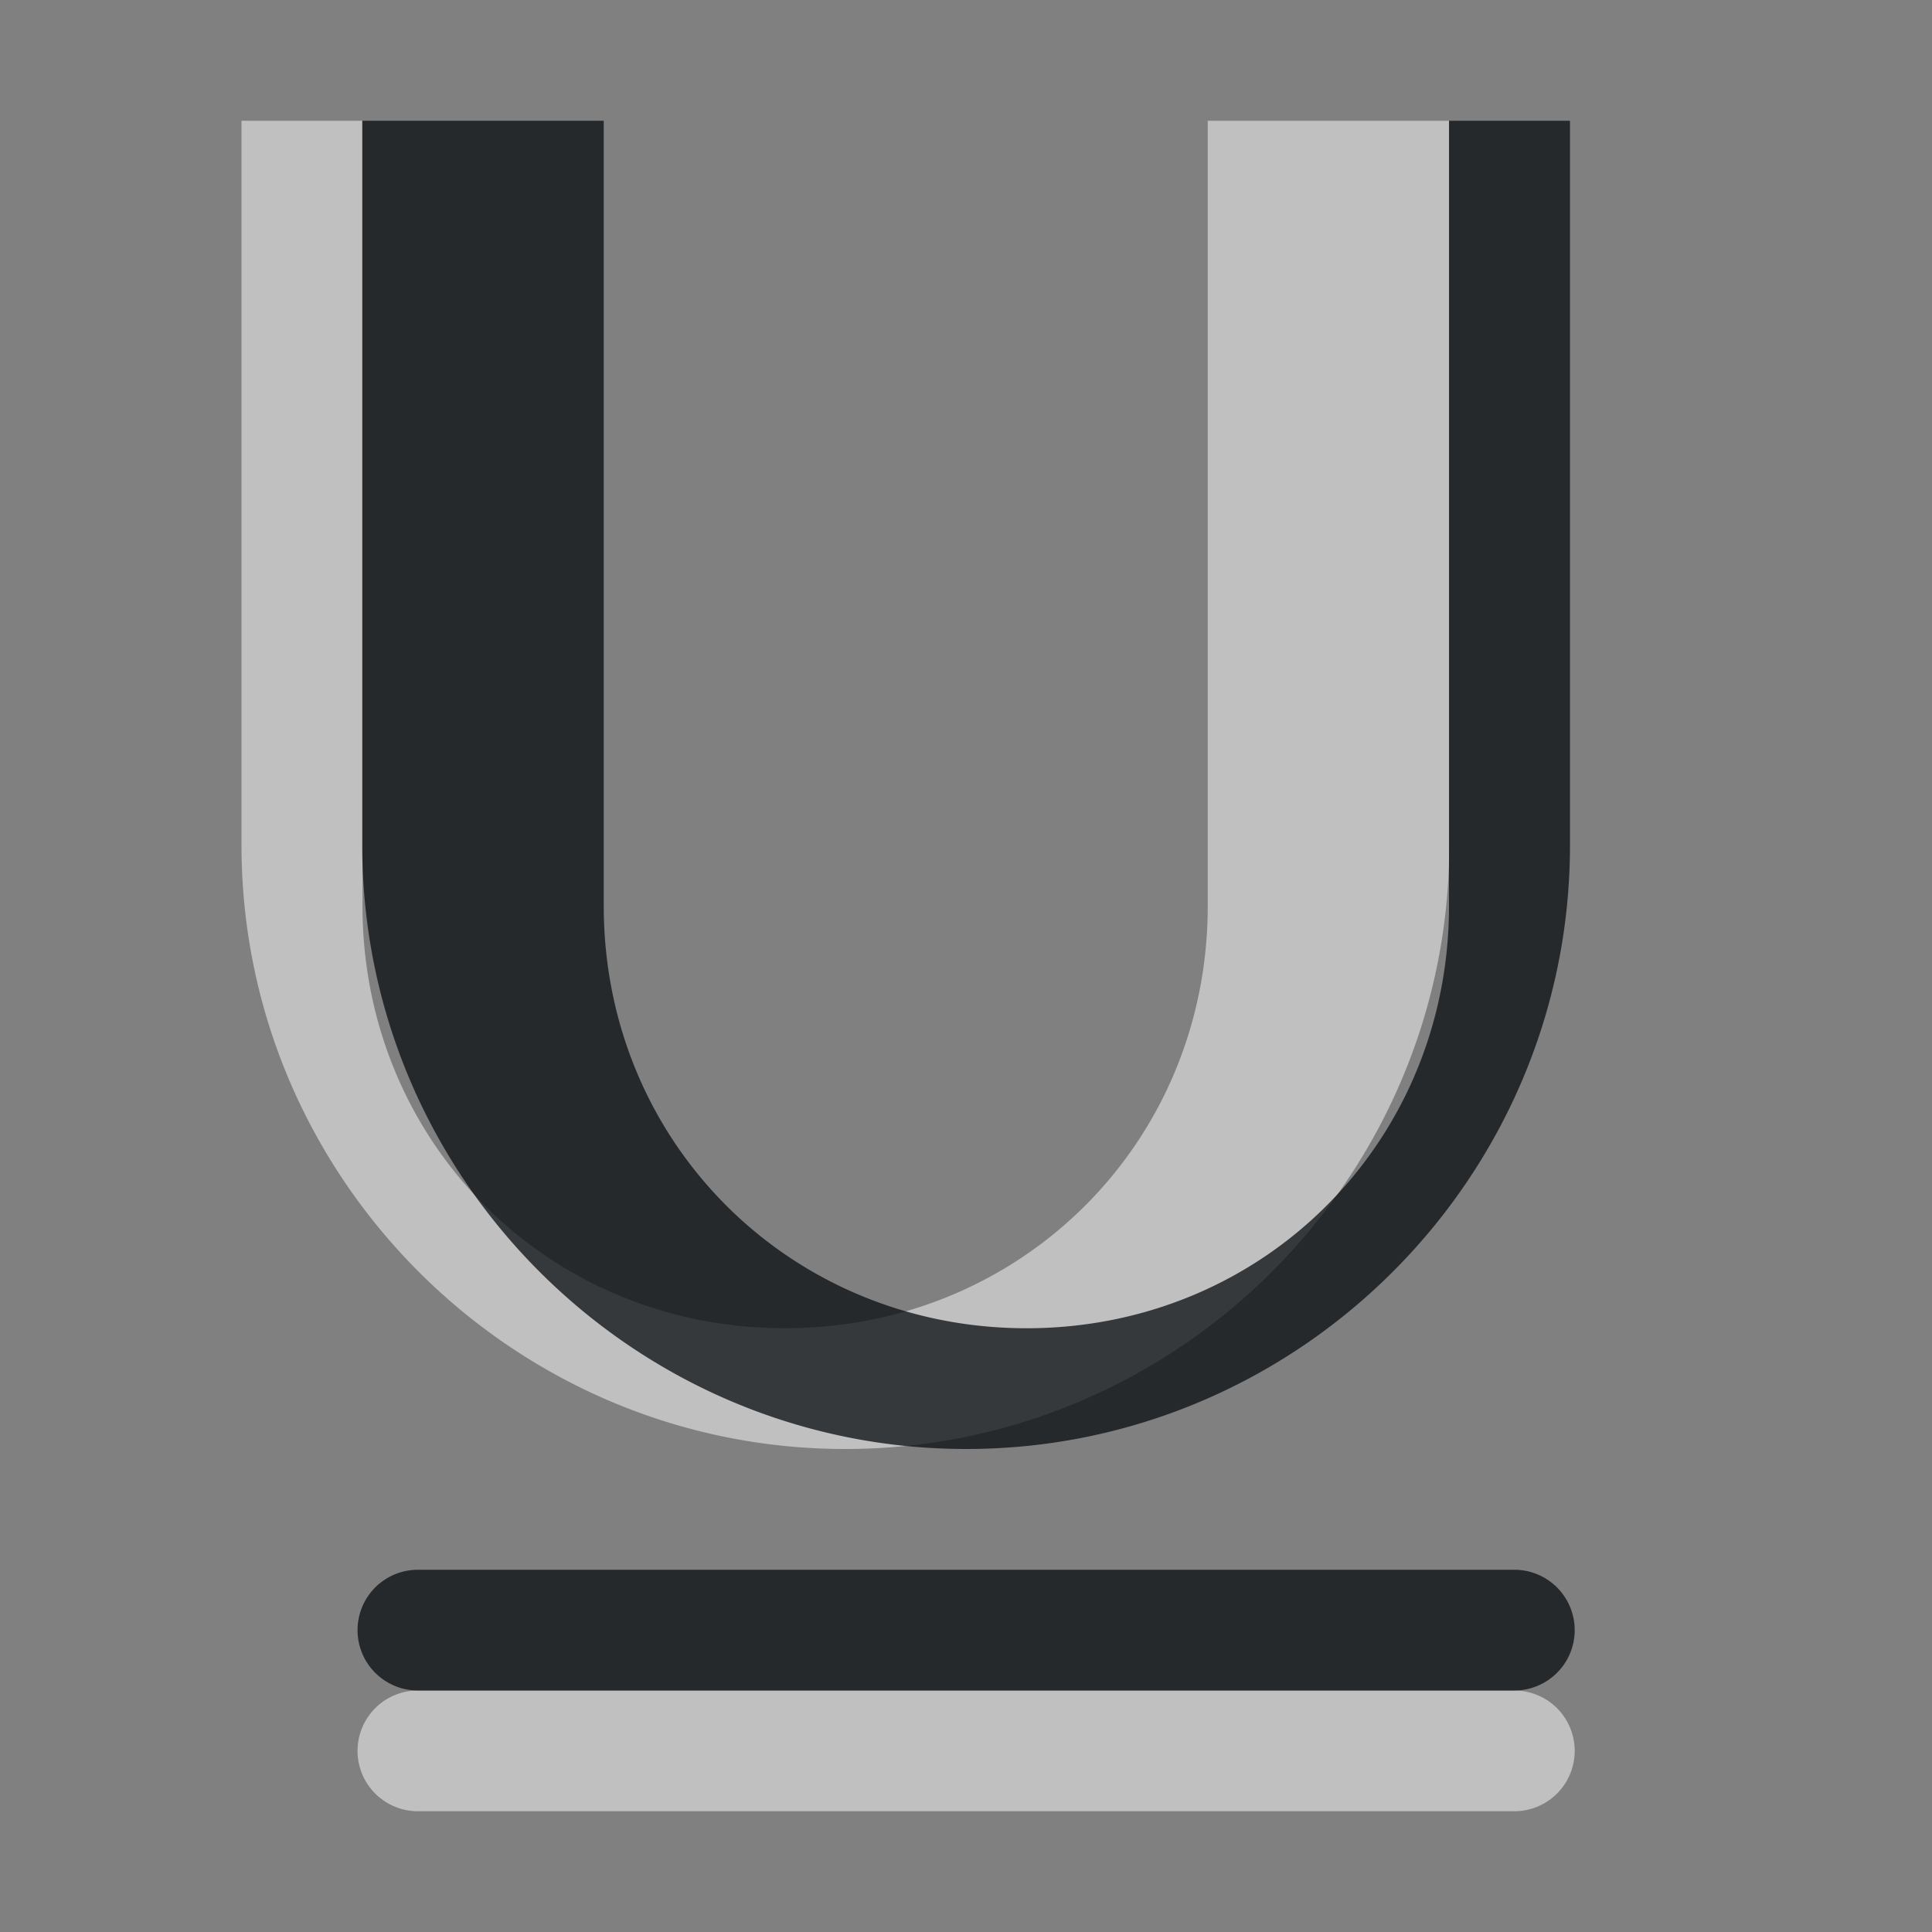 <?xml version="1.0" encoding="UTF-8"?>
<svg id="a" width="16" height="16" version="1.1" xmlns="http://www.w3.org/2000/svg" xmlns:cc="http://creativecommons.org/ns#" xmlns:dc="http://purl.org/dc/elements/1.1/" xmlns:rdf="http://www.w3.org/1999/02/22-rdf-syntax-ns#">
	<rect width="100%" height="100%" fill="#808080" stroke="none"/>
	<defs>
		<style id="current-color-scheme" type="text/css">.ColorScheme-Text {color:#090d11;}.ColorScheme-Background{color:#ffffff;}</style>
	</defs>
	<g id="b" transform="translate(9379.3 -4843.2)">
		<path id="c" transform="translate(-9379.3 4843.2)" d="m2 1v6c0 2.753 2.247 5 5 5s5.002-2.247 5.002-5v-6h-2v6.502c0 1.959-1.543 3.498-3.502 3.498-1.958 0-3.498-1.539-3.498-3.498v-6.502h-1.002zm1.461 13a0.5 0.5 0 1 0 0 1h9.08a0.5 0.5 0 1 0 0-1h-9.08z" style="fill-opacity:.5;fill:currentColor" class="ColorScheme-Background"/>
		<path id="d" transform="translate(-9379.3 4843.2)" d="m3 1v6c0 2.753 2.249 5 5.002 5 2.753 0 5-2.247 5-5v-6h-1.002v6.502c0 1.959-1.54 3.498-3.498 3.498-1.959 0-3.502-1.539-3.502-3.498v-6.502h-2zm0.461 12a0.5 0.5 0 1 0 0 1h9.08a0.5 0.5 0 1 0 0-1h-9.08z" style="fill-opacity:.75;fill:currentColor" class="ColorScheme-Text" />
	</g>
</svg>

